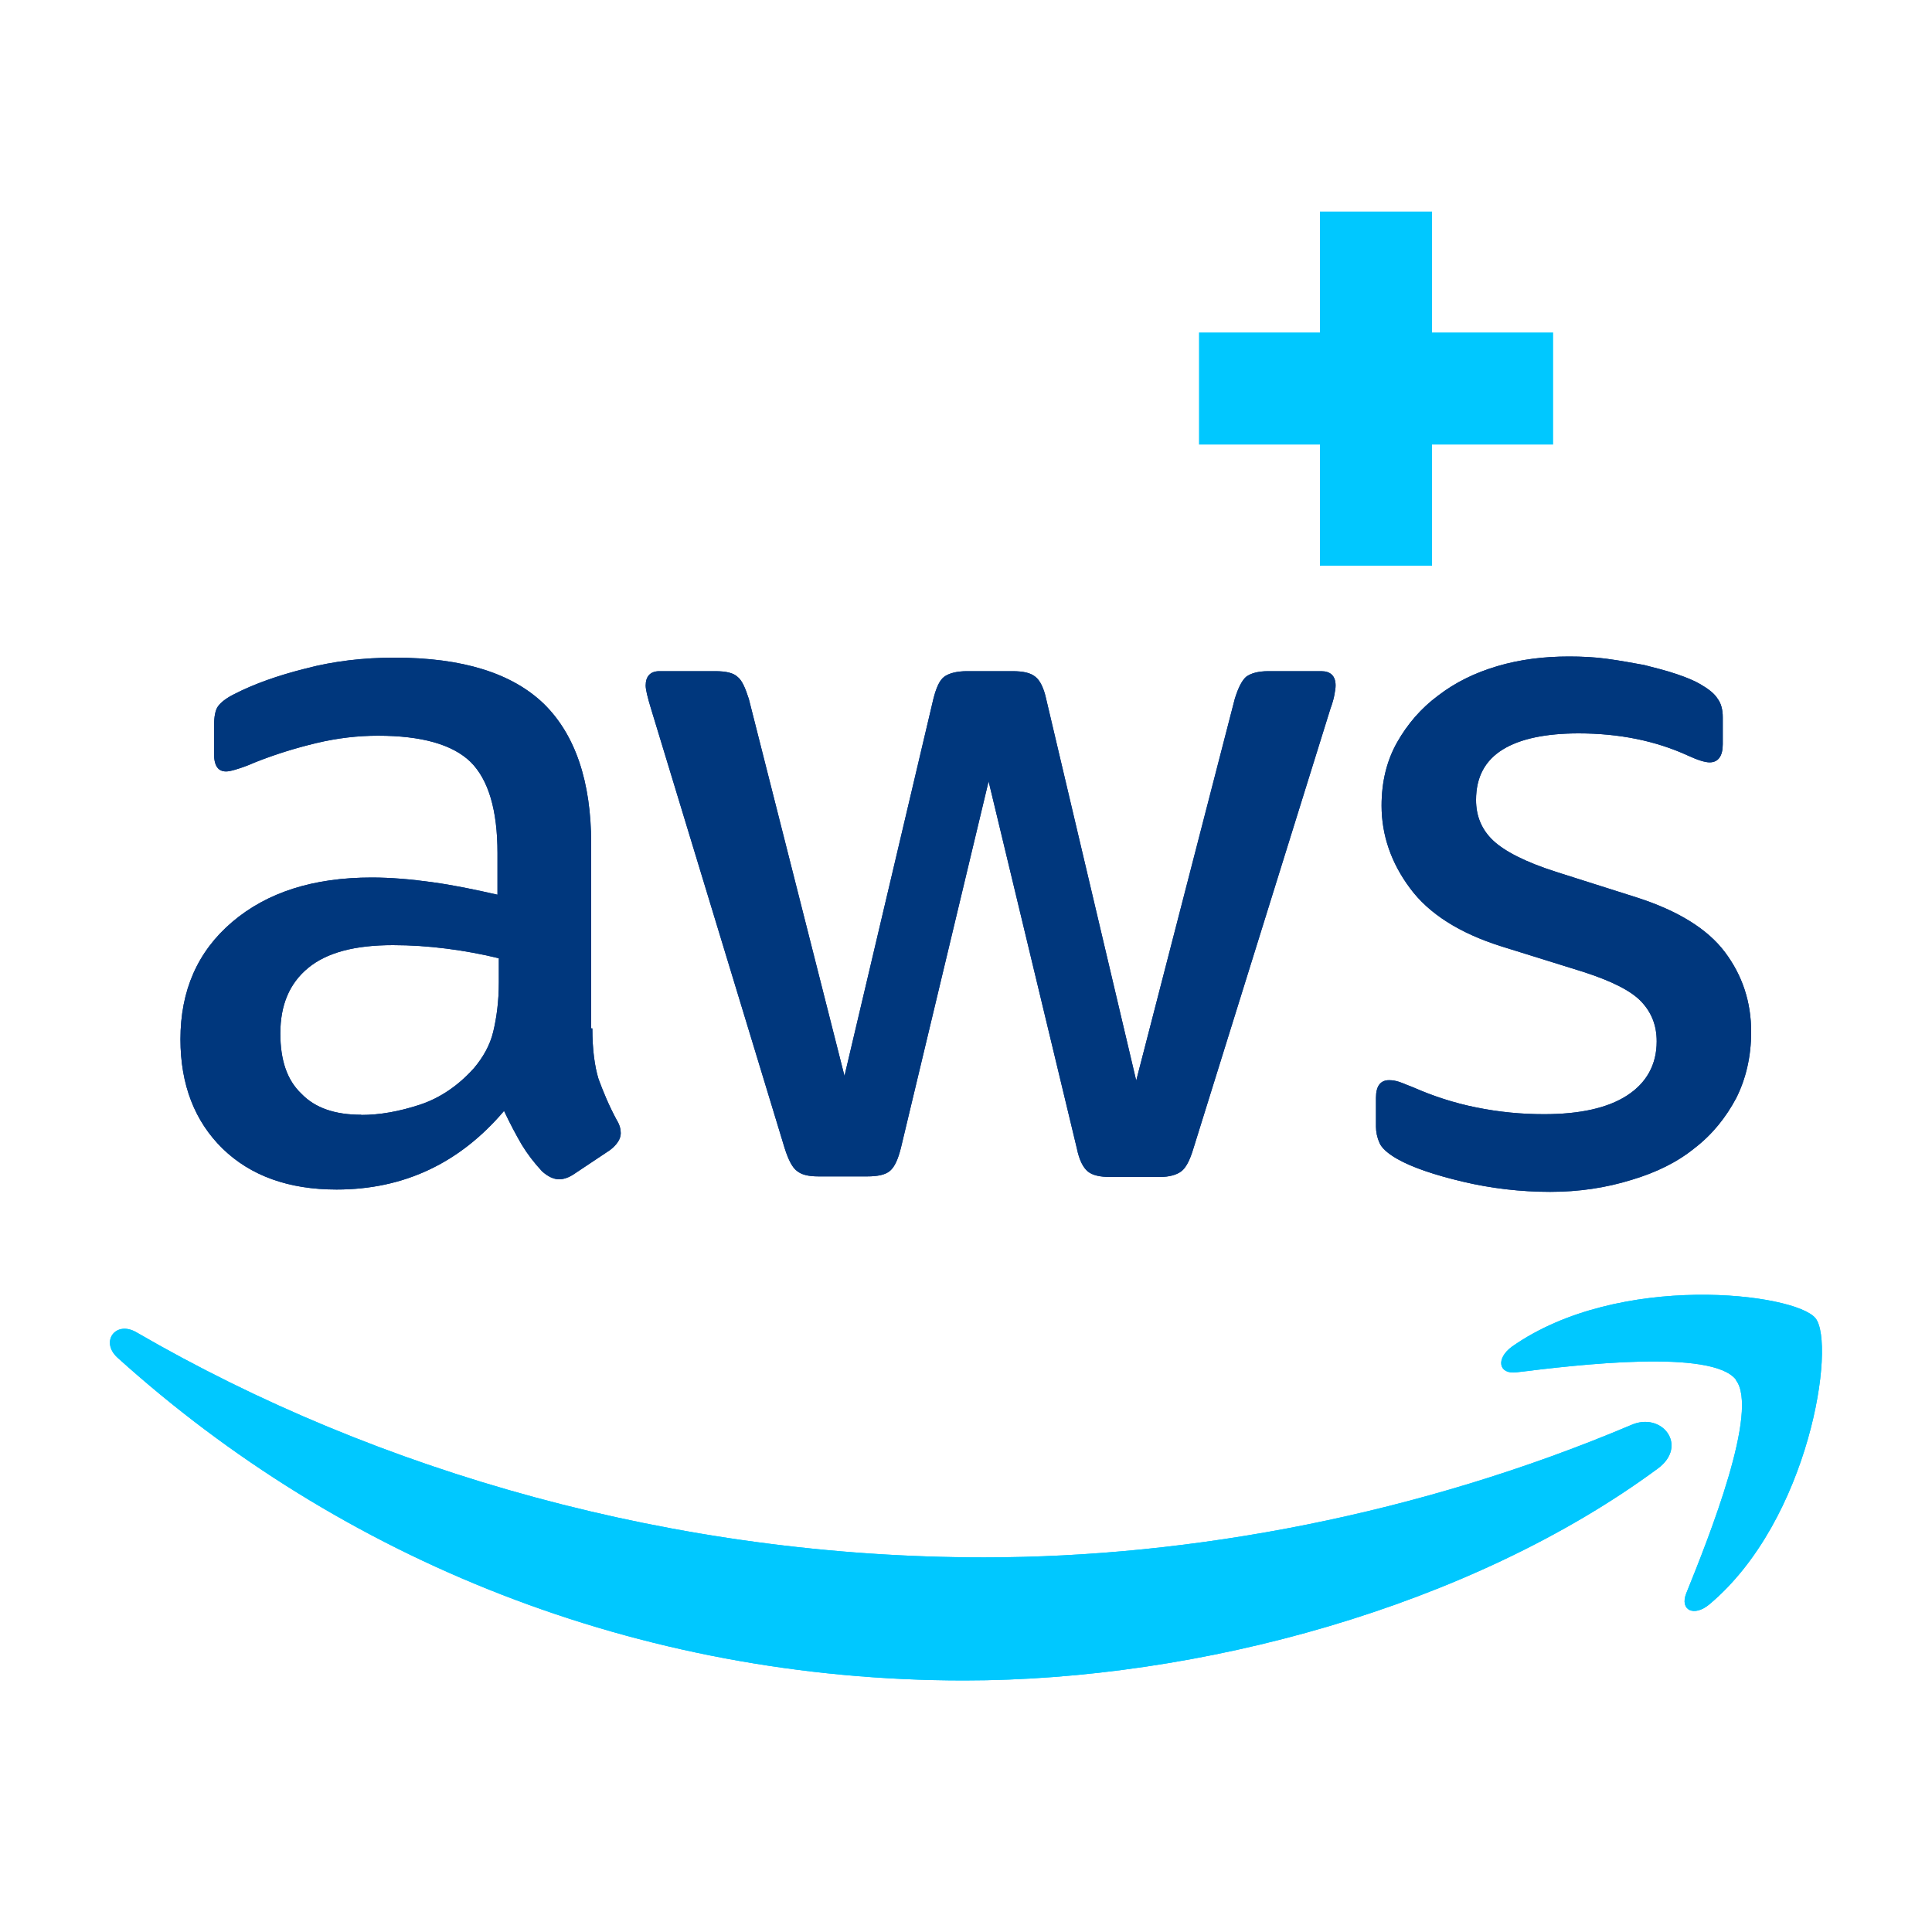 <?xml version="1.0" encoding="UTF-8"?>
<svg id="Capa_2" data-name="Capa 2" xmlns="http://www.w3.org/2000/svg" width="100" height="100" viewBox="0 0 100 100">
  <defs>
    <style>
      .cls-1 {
        fill: none;
      }

      .cls-1, .cls-2, .cls-3, .cls-4 {
        stroke-width: 0px;
      }

      .cls-2 {
        fill-rule: evenodd;
      }

      .cls-2, .cls-4 {
        fill: #00c8ff;
      }

      .cls-3 {
        fill: #00377d;
      }
    </style>
  </defs>
  <g id="Capa_1-2" data-name="Capa 1">
    <g>
      <rect class="cls-1" width="100" height="100"/>
      <g>
        <path class="cls-3" d="M30.66,53.23c0,1.09.12,1.97.32,2.62.24.65.53,1.36.94,2.12.15.24.21.47.21.68,0,.29-.18.59-.56.88l-1.86,1.24c-.27.18-.53.27-.77.27-.29,0-.59-.15-.88-.41-.41-.44-.77-.91-1.06-1.39-.29-.5-.59-1.06-.91-1.74-2.3,2.71-5.19,4.07-8.67,4.07-2.48,0-4.45-.71-5.9-2.12-1.44-1.41-2.18-3.3-2.18-5.66,0-2.51.88-4.54,2.68-6.07,1.8-1.53,4.19-2.3,7.22-2.3,1,0,2.03.09,3.12.24s2.21.38,3.39.65v-2.15c0-2.24-.47-3.8-1.39-4.72-.94-.91-2.54-1.36-4.8-1.36-1.03,0-2.09.12-3.18.38s-2.15.59-3.18,1c-.47.21-.83.32-1.03.38-.21.06-.35.09-.47.09-.41,0-.62-.29-.62-.91v-1.44c0-.47.06-.83.21-1.03s.41-.41.83-.62c1.03-.53,2.27-.97,3.71-1.33,1.44-.38,2.98-.56,4.6-.56,3.51,0,6.07.8,7.72,2.39,1.62,1.59,2.45,4.01,2.45,7.25v9.55h.06ZM18.69,57.71c.97,0,1.97-.18,3.04-.53,1.06-.35,2-1,2.8-1.89.47-.56.83-1.18,1-1.89s.29-1.56.29-2.56v-1.24c-.85-.21-1.77-.38-2.71-.5s-1.86-.18-2.77-.18c-1.97,0-3.42.38-4.39,1.18-.97.8-1.44,1.92-1.44,3.39,0,1.39.35,2.42,1.09,3.12.71.74,1.74,1.09,3.1,1.09ZM42.36,60.89c-.53,0-.88-.09-1.12-.29-.24-.18-.44-.59-.62-1.15l-6.93-22.79c-.18-.59-.27-.97-.27-1.18,0-.47.24-.74.71-.74h2.89c.56,0,.94.09,1.15.29.24.18.41.59.59,1.15l4.95,19.51,4.6-19.51c.15-.59.32-.97.56-1.15.24-.18.65-.29,1.18-.29h2.36c.56,0,.94.09,1.18.29.24.18.44.59.56,1.15l4.66,19.75,5.1-19.75c.18-.59.38-.97.59-1.15.24-.18.62-.29,1.15-.29h2.74c.47,0,.74.24.74.74,0,.15-.03.29-.06.47-.03.18-.09.41-.21.74l-7.1,22.79c-.18.59-.38.97-.62,1.15s-.62.29-1.12.29h-2.54c-.56,0-.94-.09-1.18-.29s-.44-.59-.56-1.18l-4.57-19.01-4.54,18.98c-.15.59-.32.97-.56,1.18-.24.21-.65.29-1.18.29h-2.54ZM80.24,61.69c-1.53,0-3.07-.18-4.54-.53-1.47-.35-2.62-.74-3.39-1.18-.47-.27-.8-.56-.91-.83-.12-.27-.18-.56-.18-.83v-1.5c0-.62.24-.91.68-.91.18,0,.35.03.53.09.18.06.44.18.74.29,1,.44,2.09.8,3.24,1.03,1.18.24,2.33.35,3.51.35,1.86,0,3.3-.32,4.3-.97,1-.65,1.53-1.59,1.53-2.8,0-.83-.27-1.5-.8-2.06-.53-.56-1.53-1.06-2.98-1.53l-4.27-1.33c-2.15-.68-3.74-1.68-4.72-3.01-.97-1.3-1.47-2.74-1.47-4.27,0-1.24.27-2.33.8-3.27.53-.94,1.24-1.77,2.12-2.42.88-.68,1.89-1.18,3.07-1.53,1.18-.35,2.42-.5,3.71-.5.65,0,1.33.03,1.97.12.68.09,1.3.21,1.92.32.59.15,1.15.29,1.68.47.53.18.94.35,1.24.53.41.24.71.47.88.74.18.24.27.56.27.97v1.39c0,.62-.24.94-.68.94-.24,0-.62-.12-1.12-.35-1.68-.77-3.57-1.15-5.66-1.15-1.68,0-3.01.27-3.92.83s-1.39,1.41-1.39,2.62c0,.83.29,1.53.88,2.09.59.56,1.68,1.12,3.24,1.62l4.19,1.33c2.12.68,3.66,1.62,4.57,2.83.91,1.21,1.36,2.59,1.36,4.13,0,1.27-.27,2.42-.77,3.42-.53,1-1.24,1.89-2.15,2.59-.91.74-2,1.27-3.27,1.65-1.33.41-2.71.62-4.22.62Z"/>
        <g>
          <path class="cls-2" d="M85.81,76.01c-9.7,7.16-23.79,10.97-35.9,10.97-16.98,0-32.28-6.28-43.83-16.71-.91-.83-.09-1.95,1-1.3,12.5,7.25,27.91,11.64,43.86,11.64,10.76,0,22.58-2.24,33.46-6.84,1.62-.74,3.01,1.06,1.41,2.24Z"/>
          <path class="cls-2" d="M89.85,71.41c-1.24-1.59-8.19-.77-11.35-.38-.94.12-1.09-.71-.24-1.33,5.54-3.89,14.65-2.77,15.71-1.47,1.06,1.33-.29,10.43-5.48,14.8-.8.68-1.56.32-1.21-.56,1.18-2.92,3.8-9.49,2.56-11.05Z"/>
        </g>
      </g>
      <g>
        <rect class="cls-4" x="68.32" y="10.95" width="5.8" height="18.33"/>
        <rect class="cls-4" x="68.32" y="10.95" width="5.8" height="18.33" transform="translate(91.34 -51.11) rotate(90)"/>
      </g>
      <g>
        <path class="cls-3" d="M30.66,53.23c0,1.09.12,1.97.32,2.62.24.65.53,1.36.94,2.12.15.24.21.47.21.68,0,.29-.18.59-.56.88l-1.86,1.24c-.27.18-.53.27-.77.27-.29,0-.59-.15-.88-.41-.41-.44-.77-.91-1.06-1.39-.29-.5-.59-1.06-.91-1.74-2.3,2.71-5.19,4.07-8.67,4.07-2.48,0-4.45-.71-5.9-2.12-1.44-1.41-2.18-3.3-2.18-5.66,0-2.51.88-4.54,2.68-6.07,1.8-1.53,4.19-2.3,7.22-2.3,1,0,2.03.09,3.12.24s2.21.38,3.39.65v-2.15c0-2.24-.47-3.8-1.39-4.72-.94-.91-2.54-1.36-4.8-1.36-1.03,0-2.09.12-3.18.38s-2.15.59-3.18,1c-.47.21-.83.32-1.03.38-.21.06-.35.09-.47.09-.41,0-.62-.29-.62-.91v-1.44c0-.47.06-.83.21-1.03s.41-.41.83-.62c1.03-.53,2.27-.97,3.71-1.33,1.44-.38,2.98-.56,4.6-.56,3.51,0,6.07.8,7.72,2.39,1.62,1.59,2.45,4.01,2.45,7.25v9.55h.06ZM18.69,57.71c.97,0,1.97-.18,3.04-.53,1.06-.35,2-1,2.8-1.89.47-.56.83-1.18,1-1.89s.29-1.56.29-2.56v-1.24c-.85-.21-1.77-.38-2.71-.5s-1.86-.18-2.77-.18c-1.97,0-3.42.38-4.39,1.18-.97.8-1.44,1.92-1.44,3.39,0,1.39.35,2.42,1.09,3.12.71.74,1.74,1.09,3.1,1.09ZM42.36,60.89c-.53,0-.88-.09-1.12-.29-.24-.18-.44-.59-.62-1.15l-6.93-22.79c-.18-.59-.27-.97-.27-1.18,0-.47.24-.74.71-.74h2.89c.56,0,.94.09,1.15.29.24.18.41.59.59,1.15l4.95,19.51,4.6-19.51c.15-.59.32-.97.56-1.15.24-.18.65-.29,1.18-.29h2.36c.56,0,.94.09,1.18.29.24.18.44.59.56,1.15l4.66,19.75,5.1-19.75c.18-.59.38-.97.59-1.15.24-.18.62-.29,1.15-.29h2.74c.47,0,.74.24.74.74,0,.15-.03.29-.06.47-.03.18-.09.41-.21.74l-7.1,22.79c-.18.59-.38.97-.62,1.15s-.62.29-1.12.29h-2.54c-.56,0-.94-.09-1.18-.29s-.44-.59-.56-1.18l-4.57-19.01-4.54,18.98c-.15.59-.32.97-.56,1.18-.24.21-.65.29-1.18.29h-2.54ZM80.24,61.69c-1.53,0-3.07-.18-4.54-.53-1.47-.35-2.62-.74-3.39-1.18-.47-.27-.8-.56-.91-.83-.12-.27-.18-.56-.18-.83v-1.5c0-.62.24-.91.68-.91.18,0,.35.03.53.09.18.06.44.18.74.29,1,.44,2.09.8,3.24,1.03,1.18.24,2.33.35,3.51.35,1.86,0,3.3-.32,4.3-.97,1-.65,1.53-1.59,1.53-2.8,0-.83-.27-1.5-.8-2.06-.53-.56-1.53-1.06-2.98-1.53l-4.27-1.33c-2.15-.68-3.74-1.68-4.72-3.01-.97-1.3-1.47-2.74-1.47-4.27,0-1.24.27-2.33.8-3.27.53-.94,1.24-1.77,2.12-2.42.88-.68,1.89-1.18,3.07-1.53,1.18-.35,2.42-.5,3.71-.5.65,0,1.33.03,1.97.12.68.09,1.3.21,1.92.32.59.15,1.15.29,1.68.47.53.18.94.35,1.24.53.41.24.71.47.88.74.18.24.27.56.27.97v1.39c0,.62-.24.94-.68.94-.24,0-.62-.12-1.12-.35-1.68-.77-3.57-1.15-5.66-1.15-1.68,0-3.01.27-3.92.83s-1.39,1.41-1.39,2.62c0,.83.29,1.53.88,2.09.59.56,1.68,1.12,3.24,1.62l4.19,1.33c2.12.68,3.66,1.62,4.57,2.83.91,1.21,1.36,2.59,1.36,4.13,0,1.27-.27,2.42-.77,3.42-.53,1-1.24,1.89-2.15,2.59-.91.74-2,1.27-3.27,1.65-1.33.41-2.71.62-4.22.62Z"/>
        <g>
          <path class="cls-2" d="M85.81,76.01c-9.7,7.16-23.79,10.97-35.9,10.97-16.98,0-32.28-6.28-43.83-16.71-.91-.83-.09-1.95,1-1.3,12.5,7.25,27.91,11.64,43.86,11.64,10.76,0,22.58-2.24,33.46-6.84,1.62-.74,3.01,1.06,1.41,2.24Z"/>
          <path class="cls-2" d="M89.85,71.41c-1.24-1.59-8.19-.77-11.35-.38-.94.12-1.09-.71-.24-1.33,5.54-3.89,14.65-2.77,15.71-1.47,1.06,1.33-.29,10.43-5.48,14.8-.8.68-1.56.32-1.21-.56,1.18-2.92,3.8-9.49,2.56-11.05Z"/>
        </g>
      </g>
    </g>
  </g>
</svg>